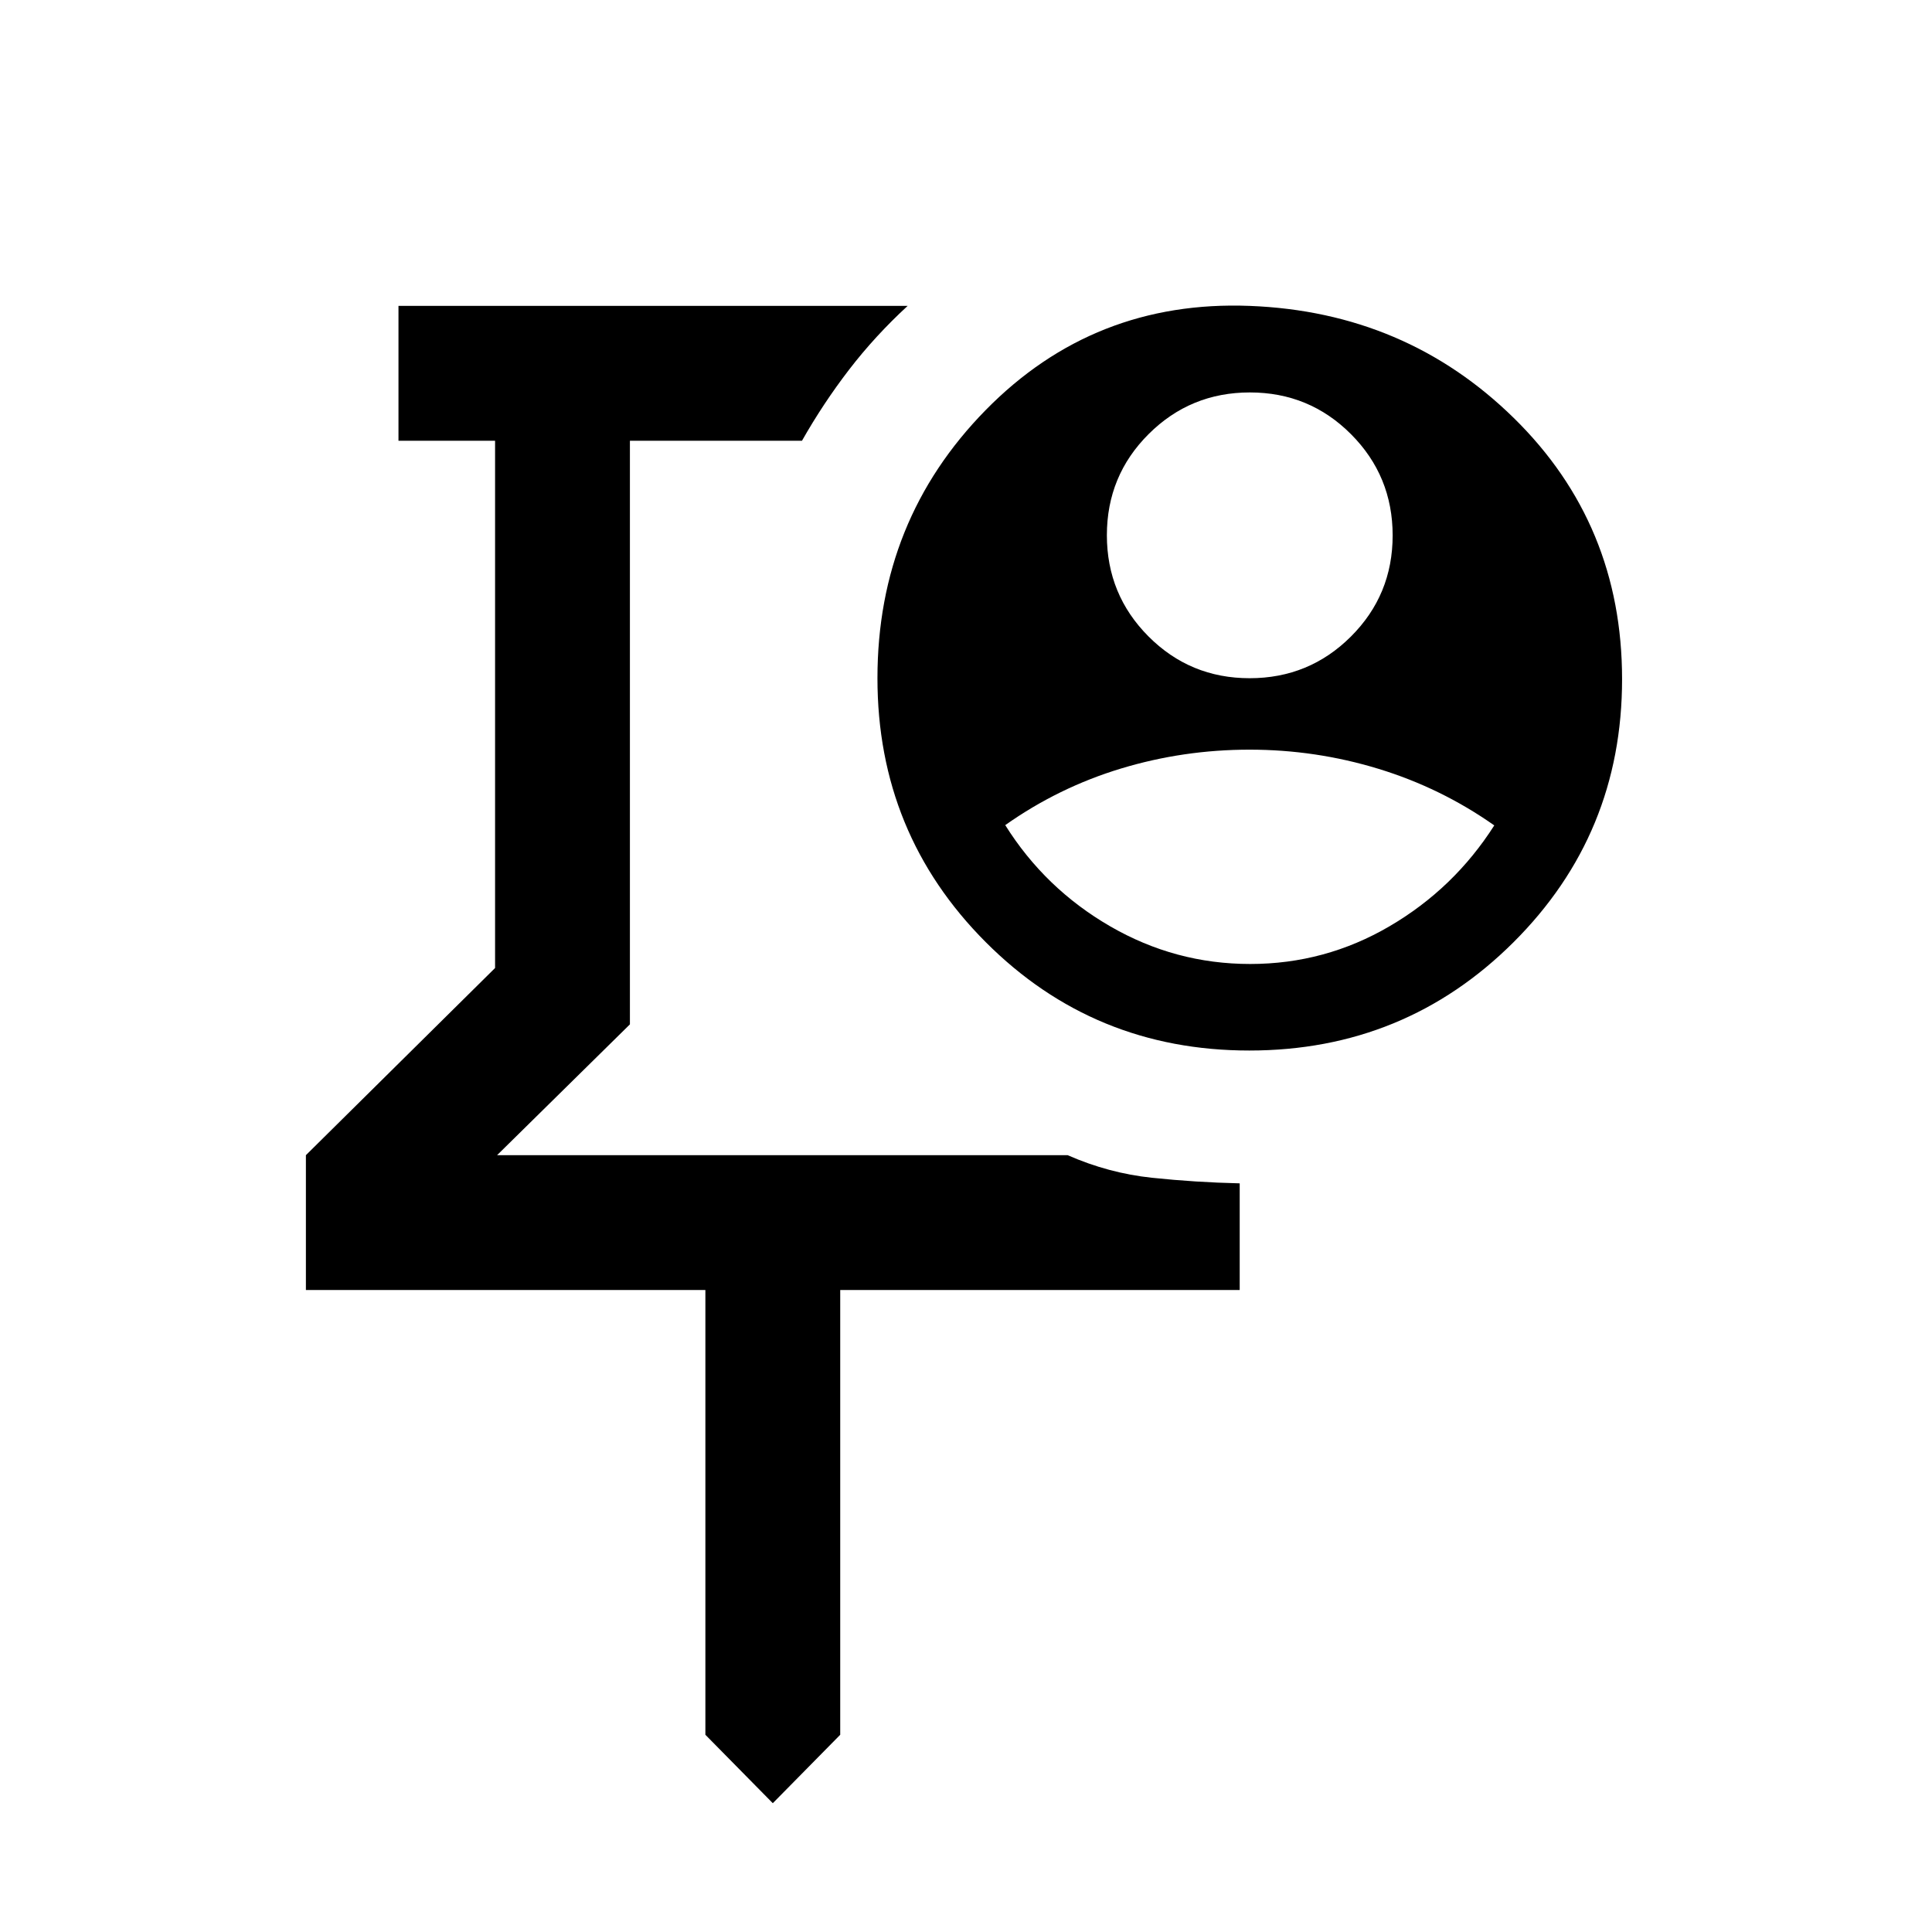 <svg xmlns="http://www.w3.org/2000/svg" height="20" viewBox="0 -960 960 960" width="20"><path d="M389-563.5ZM384-64l-33.5-34v-221H152v-67l94-93v-262h-48v-67h253q-16.22 14.94-29.1 31.69-12.87 16.75-23.4 35.31H313v290l-66 65h283.5q20.4 8.97 41.95 11.23Q594-372.5 616-372v53H417.5v221L384-64Zm236.94-559q29.56 0 50.31-20.69Q692-664.38 692-693.94t-20.69-50.31Q650.62-765 621.06-765t-50.31 20.69Q550-723.62 550-694.06t20.69 50.31Q591.38-623 620.94-623Zm.26 142q37.23 0 69.26-18.75 32.04-18.75 52.04-50.11Q716-568.5 684.88-578q-31.12-9.5-64-9.5-32.88 0-63.87 9.38-30.98 9.38-57.51 28.12 19.75 31.53 52.11 50.26Q583.96-481 621.2-481Zm-.43 43q-77.27 0-131.02-53.91Q436-545.82 436-623q0-78.42 53.75-133.21Q543.5-811 621-808t131.25 55.75Q806-699.5 806-622.52q0 76.98-53.98 130.75Q698.05-438 620.77-438Z"/></svg>
